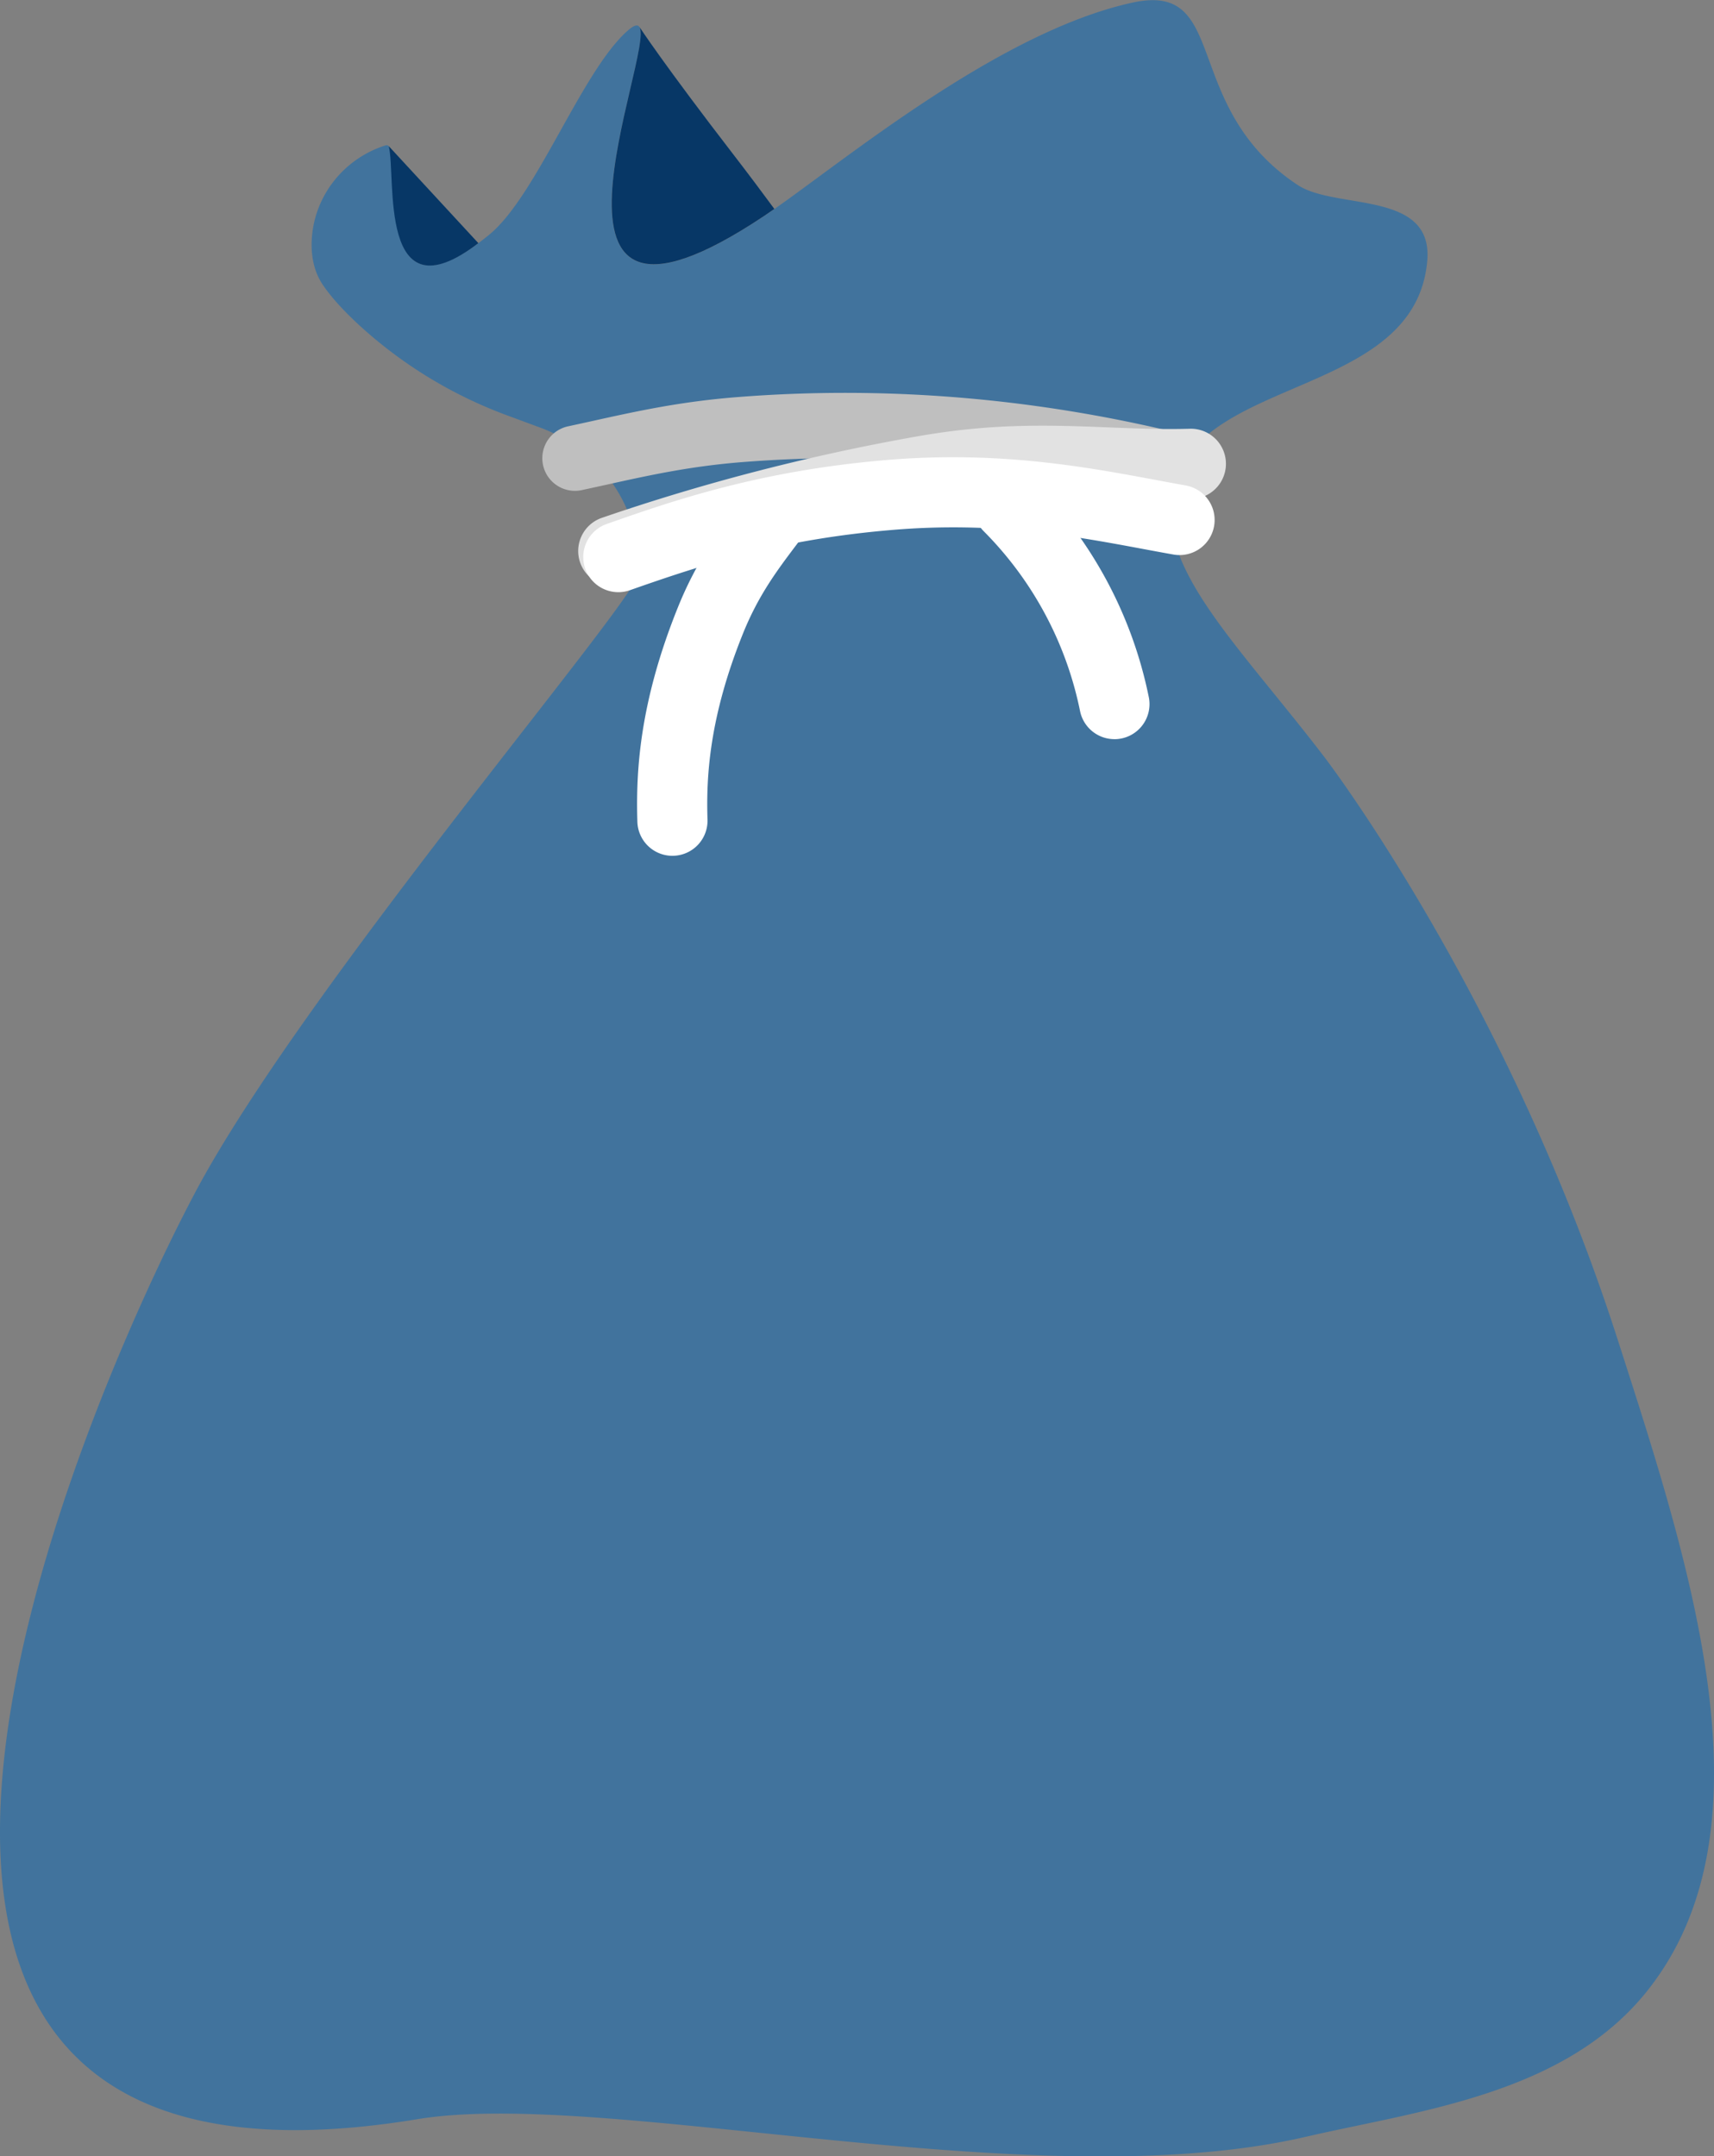 <svg xmlns="http://www.w3.org/2000/svg" viewBox="0 0 1146.6 1442.17">
  <rect x="0" y="0" width="1146.6" height="1442.17" fill="#808080" stroke="none"/>
  <g id="Layer_2" data-name="Layer 2">
    <g>
      <path d="M339.77,278l22,8.14C402.07,301.11,428.9,340,427.42,383c-.59,17.23-224.71,278.22-297.1,415s-320.39,696.71,148.8,619.36c126.47-20.85,412.12,53.91,594.37,11.78,75.58-17.48,172.79-28.2,228.1-97.17,87.29-108.85,29.14-285.11-19.54-436.37-73.92-229.69-195.77-388.85-195.77-388.85-61-79.67-116.65-130.12-100.52-184.23,21.2-71.17,161-58,169-147.9,4.25-47.65-61.16-34-86.66-50.89-79-52.3-44.79-136.31-110.41-122-92.5,20.11-200.25,112-246.87,143-189.19,126-47.69-162.43-91-124.15-30.67,27.12-60.77,110.17-92.35,136.22-86.15,71.06-55-64.19-69.57-59.57-28.48,9-48.62,34.92-49.41,64.78-.26,9.89,1.65,19.76,7.35,28.31s14.52,18,24.19,26.92A300.27,300.27,0,0,0,339.77,278Z" fill="#41739d"/>
      <path d="M510.84,144.64q3.38-2.25,7.17-4.9c-8.25-11.23-17.17-23.12-26.58-35.33-47.58-61.68-63.77-86.55-63.77-86.55h0C439,33.91,339.85,258.53,510.84,144.64Z" fill="#073766"/>
      <path d="M320,162.62,260.09,97.77C265.18,118,252.5,214.14,320,162.62Z" fill="#073766"/>
      <g>
        <path d="M449.82,572.38a23.46,23.46,0,0,1-23.44-22.74c-1-33,1.14-79.08,27.17-143.6,12.57-31.15,27.65-51.18,40.95-68.85,1.86-2.48,3.71-4.93,5.52-7.39a23.47,23.47,0,1,1,37.73,27.91q-2.84,3.84-5.76,7.7c-12.12,16.11-24.66,32.76-34.92,58.2-22.76,56.4-24.67,96.2-23.78,124.57a23.46,23.46,0,0,1-22.73,24.18Z" fill="#fff"/>
        <path d="M745.51,494.36a23.47,23.47,0,0,1-23-18.79,237.3,237.3,0,0,0-64.07-119.9,23.46,23.46,0,1,1,33.34-33,284.16,284.16,0,0,1,76.72,143.57,23.46,23.46,0,0,1-23,28.14Z" fill="#fff"/>
        <path d="M793.84,335.27a21.76,21.76,0,0,1-5.39-.68c-96.38-24.53-194.4-33.13-291.32-25.57-35.2,2.75-62.43,8.76-91.26,15.13-5.41,1.19-11,2.42-16.66,3.64A21.81,21.81,0,1,1,380,285.14c5.55-1.19,11.07-2.41,16.42-3.59,30.36-6.71,59-13,97.27-16,101.69-7.94,204.47,1.07,305.48,26.78a21.82,21.82,0,0,1-5.37,43Z" fill="#bfbfbf"/>
        <path d="M410.28,392a23.47,23.47,0,0,1-7.63-45.67,1397.73,1397.73,0,0,1,211.4-54.55c50.93-9,90-7.41,127.84-5.92,18.52.73,36,1.43,54.54.88a23.47,23.47,0,0,1,1.37,46.91c-20.15.59-39.27-.16-57.76-.89-37-1.47-71.89-2.85-117.86,5.24A1350.66,1350.66,0,0,0,417.9,390.76,23.62,23.62,0,0,1,410.28,392Z" fill="#e2e2e2"/>
        <path d="M413.63,396.06a23.47,23.47,0,0,1-7.78-45.61c42.79-15,101.38-35.61,187.51-42.81,74.73-6.25,133.32,4.69,180.41,13.47,6.75,1.26,13.13,2.45,19.41,3.57a23.46,23.46,0,1,1-8.22,46.2c-6.47-1.15-13-2.36-19.8-3.63-46.62-8.7-99.47-18.57-167.89-12.85-74.12,6.2-123.5,21.93-175.86,40.33A23.57,23.57,0,0,1,413.63,396.06Z" fill="#fff"/>
      </g>
    </g>
  </g>
</svg>

